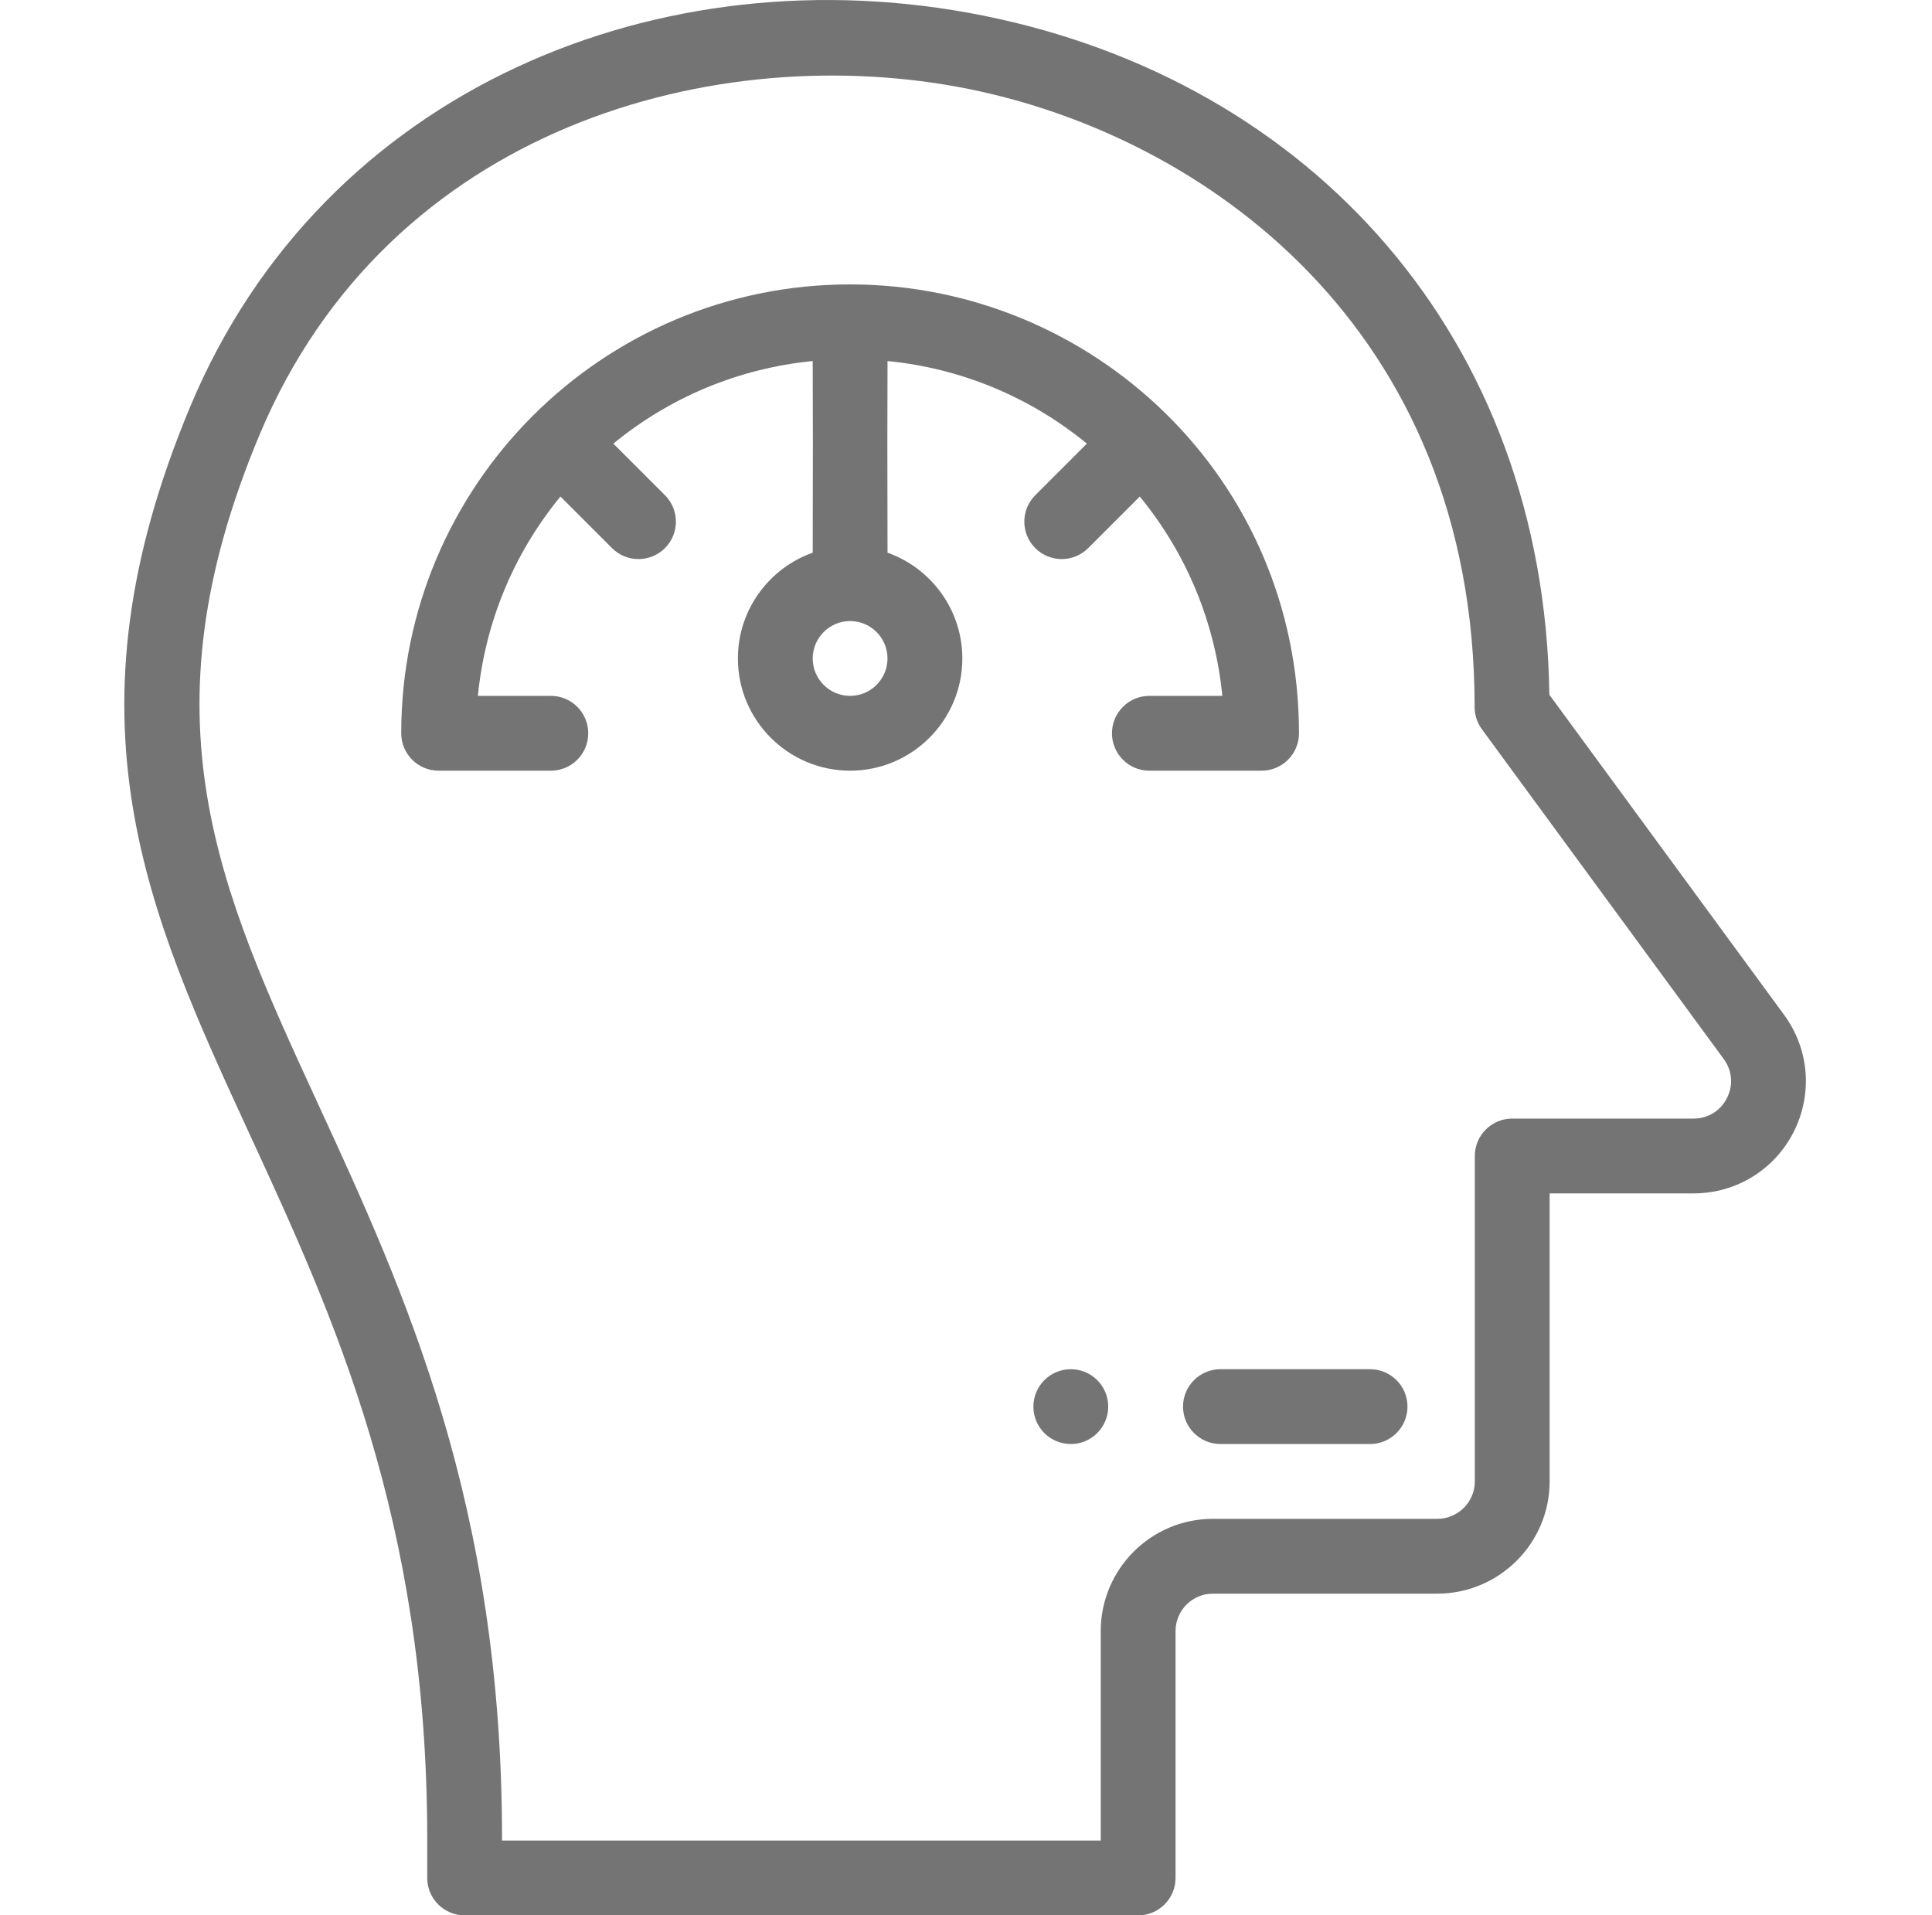 <svg width="116" height="115" viewBox="0 0 116 115" fill="none" xmlns="http://www.w3.org/2000/svg">
<g clip-path="url(#clip0)">
<path d="M27.897 115H68.336C69.577 115 70.582 113.995 70.582 112.754V97.931C70.582 96.693 71.585 95.685 72.817 95.685H86.293C90.014 95.685 93.042 92.662 93.042 88.948V71.653H101.684C104.238 71.653 106.541 70.238 107.695 67.96C108.849 65.682 108.628 62.988 107.118 60.93L93.026 41.713C92.713 20.222 78.675 4.882 59.034 0.937C39.719 -2.945 19.418 5.316 11.434 24.385C3.535 43.246 8.854 54.787 15.012 68.151C19.999 78.971 25.651 91.235 25.652 110.387V112.754C25.651 113.995 26.656 115 27.897 115ZM19.091 66.271C13.141 53.358 8.441 43.16 15.577 26.121C23.361 7.53 43.103 2.316 58.15 5.34C72.168 8.157 88.539 19.567 88.539 42.455C88.539 42.933 88.691 43.398 88.974 43.783L103.496 63.586C104.007 64.283 104.079 65.159 103.688 65.929C103.298 66.701 102.549 67.161 101.684 67.161H90.796C89.556 67.161 88.55 68.167 88.55 69.407V88.948C88.55 90.186 87.538 91.193 86.293 91.193H72.817C69.107 91.193 66.09 94.216 66.09 97.931V110.508H30.143V110.387C30.142 90.25 24.271 77.511 19.091 66.271Z" fill="#757474"/>
<path d="M66.539 84.455C66.539 85.695 65.534 86.701 64.293 86.701C63.052 86.701 62.047 85.695 62.047 84.455C62.047 83.214 63.052 82.209 64.293 82.209C65.534 82.209 66.539 83.214 66.539 84.455Z" fill="#757474"/>
<path d="M35.319 44.027C35.319 42.786 34.314 41.781 33.074 41.781H28.693C29.127 37.371 30.84 33.236 33.65 29.812L36.748 32.91C37.625 33.787 39.047 33.786 39.925 32.91C40.801 32.032 40.801 30.61 39.925 29.733L36.827 26.636C40.251 23.825 44.385 22.113 48.796 21.677C48.809 26.266 48.81 26.542 48.796 33.184C46.182 34.111 44.304 36.607 44.304 39.535C44.304 43.251 47.326 46.273 51.042 46.273C54.757 46.273 57.78 43.251 57.78 39.535C57.78 36.607 55.902 34.111 53.288 33.184C53.274 26.463 53.274 26.258 53.288 21.677C57.698 22.113 61.833 23.825 65.257 26.636L62.159 29.734C61.282 30.61 61.282 32.032 62.159 32.91C63.037 33.787 64.458 33.787 65.335 32.91L68.433 29.812C71.244 33.236 72.956 37.371 73.392 41.781H69.01C67.769 41.781 66.764 42.787 66.764 44.027C66.764 45.268 67.769 46.273 69.01 46.273H75.748C76.988 46.273 77.993 45.268 77.993 44.027C77.993 28.704 65.575 17.076 51.042 17.076C36.175 17.076 24.09 29.126 24.09 44.027C24.09 45.268 25.096 46.273 26.336 46.273H33.074C34.314 46.273 35.319 45.268 35.319 44.027ZM51.042 41.781C49.803 41.781 48.796 40.774 48.796 39.535C48.796 38.297 49.803 37.289 51.042 37.289C52.28 37.289 53.287 38.297 53.287 39.535C53.287 40.774 52.28 41.781 51.042 41.781Z" fill="#757474"/>
<path d="M71.031 84.455C71.031 85.694 72.037 86.701 73.276 86.701H82.261C83.501 86.701 84.507 85.694 84.507 84.455C84.507 83.214 83.501 82.209 82.261 82.209H73.276C72.037 82.209 71.031 83.214 71.031 84.455Z" fill="#757474"/>
</g>
<defs>
<clipPath id="clip0">
<rect width="115" height="115" fill="white" transform="translate(0.5)"/>
</clipPath>
</defs>
</svg>
